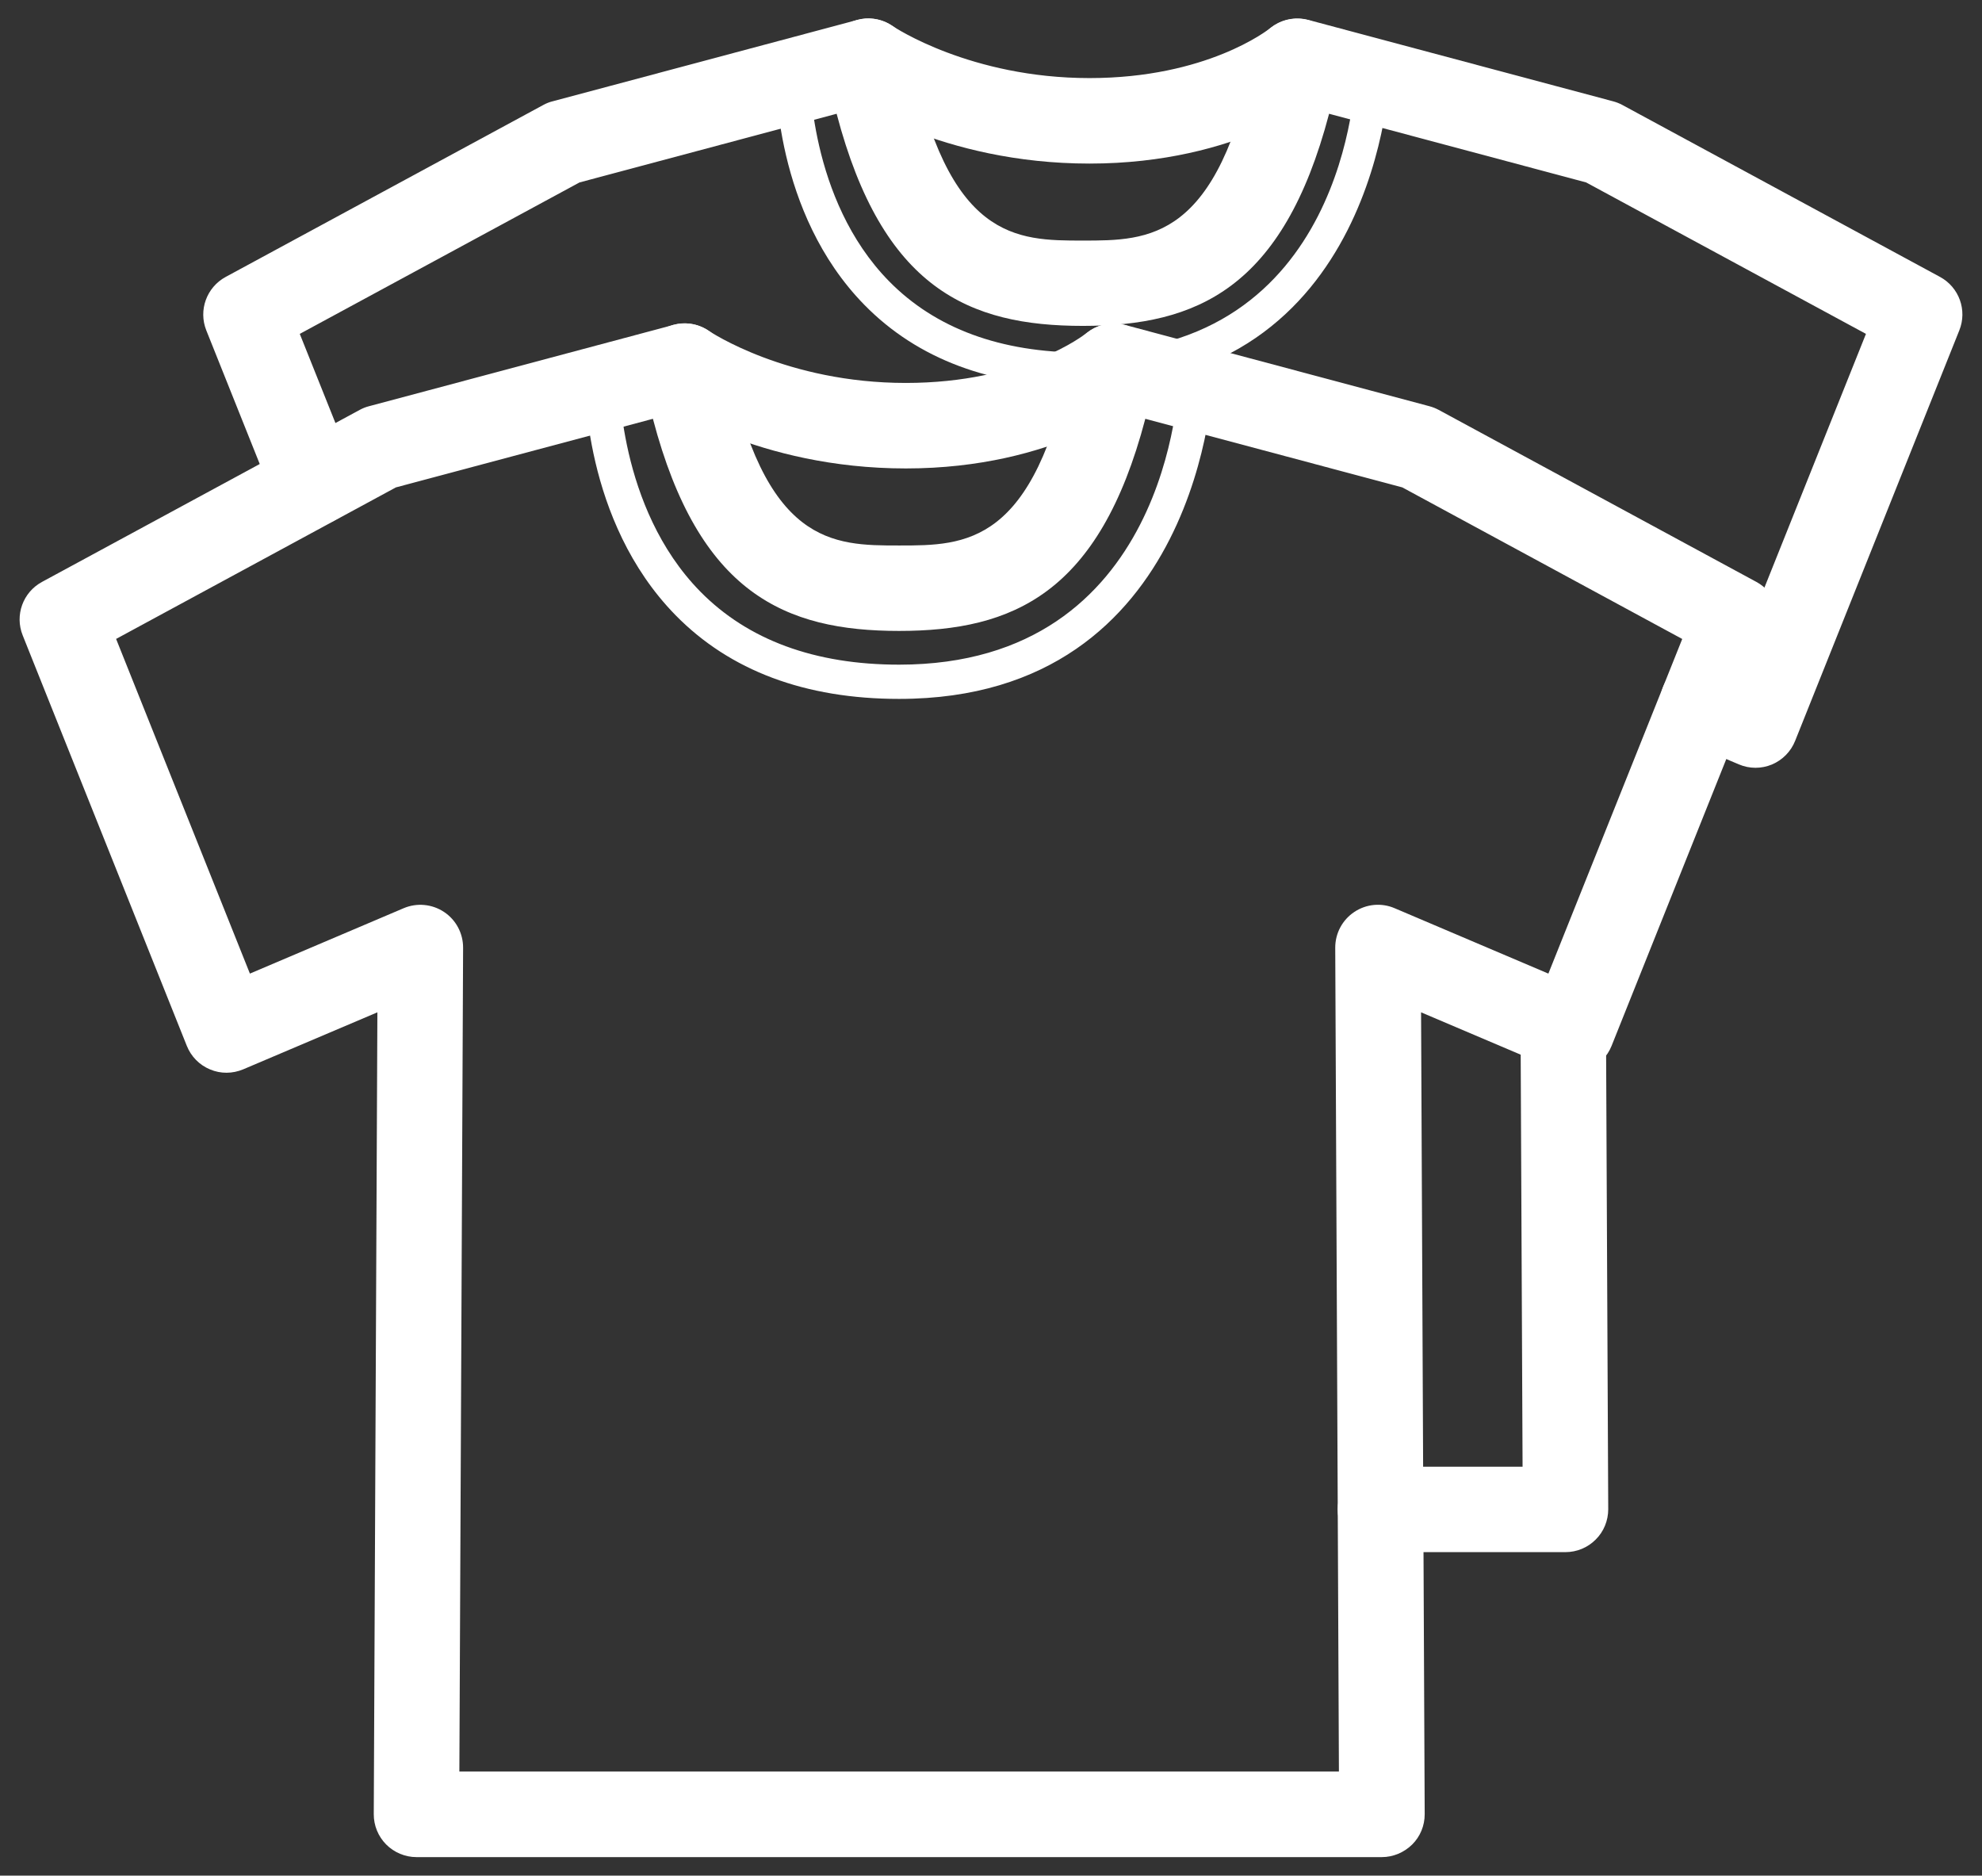 <?xml version="1.0" encoding="utf-8"?>
<!-- Generator: Adobe Illustrator 16.0.0, SVG Export Plug-In . SVG Version: 6.00 Build 0)  -->
<!DOCTYPE svg PUBLIC "-//W3C//DTD SVG 1.1//EN" "http://www.w3.org/Graphics/SVG/1.1/DTD/svg11.dtd">
<svg version="1.1" id="Layer_1" xmlns="http://www.w3.org/2000/svg" xmlns:xlink="http://www.w3.org/1999/xlink" x="0px" y="0px"
	 width="34.5px" height="32.644px" viewBox="0 0 34.5 32.644" enable-background="new 0 0 34.5 32.644" xml:space="preserve">
<rect x="0" y="0" width="34.5" height="32.644" fill="#333333" stroke="none"/>
<g>
	<g>
		<path fill="#FFFFFF" d="M18.85,6.729c-1.599,0-2.879-0.479-3.805-1.424c-1.574-1.607-1.544-3.966-1.542-4.065
			c0.004-0.164,0.11-0.302,0.304-0.291c0.164,0.003,0.294,0.139,0.291,0.303c-0.001,0.022-0.024,2.215,1.376,3.641
			c0.81,0.825,1.945,1.243,3.376,1.243c4.578,0,4.745-4.696,4.75-4.896c0.004-0.164,0.116-0.292,0.304-0.29
			c0.164,0.004,0.295,0.141,0.291,0.305C24.192,1.308,24.001,6.729,18.85,6.729z"/>
	</g>
	<g>
		<g>
			<path fill="#FFFFFF" d="M27.25,27.014h-3.221c-0.411,0-0.744-0.333-0.744-0.743c0-0.411,0.333-0.744,0.744-0.744h2.474
				l-0.035-7.659c-0.001-0.411,0.33-0.745,0.741-0.747c0.001,0,0.002,0,0.003,0c0.409,0,0.742,0.33,0.743,0.74l0.039,8.406
				c0,0.197-0.077,0.389-0.218,0.528C27.637,26.935,27.448,27.014,27.25,27.014z"/>
		</g>
		<g>
			<path fill="#FFFFFF" d="M30.558,13.363c-0.1,0-0.198-0.02-0.292-0.06l-0.917-0.39c-0.378-0.161-0.554-0.597-0.394-0.975
				c0.161-0.378,0.598-0.554,0.976-0.394l0.218,0.092l2.331-5.825l-4.871-2.636l-4.474-1.195c-0.8,3.041-2.302,3.692-4.287,3.692
				c-1.984,0-3.486-0.651-4.285-3.692l-4.475,1.195l-4.87,2.636l0.929,2.322c0.152,0.381-0.033,0.814-0.414,0.967
				C5.35,9.254,4.918,9.068,4.766,8.688L3.591,5.75C3.451,5.4,3.596,5,3.928,4.82l5.529-2.993c0.051-0.028,0.105-0.05,0.163-0.064
				l5.303-1.416c0.197-0.054,0.409-0.022,0.585,0.087c0.174,0.108,0.296,0.284,0.336,0.485c0.653,3.268,1.849,3.268,3.004,3.268
				c1.156,0,2.352,0,3.005-3.268c0.041-0.201,0.163-0.377,0.337-0.485c0.175-0.109,0.388-0.14,0.585-0.087l5.302,1.416
				c0.058,0.015,0.111,0.036,0.163,0.064l5.53,2.993C34.102,5,34.246,5.4,34.105,5.75l-2.858,7.145
				c-0.074,0.186-0.22,0.333-0.404,0.411C30.751,13.344,30.653,13.363,30.558,13.363z"/>
		</g>
		<g>
			<path fill="#FFFFFF" d="M18.964,2.847c-2.573,0-4.208-1.125-4.276-1.173c-0.336-0.235-0.418-0.699-0.182-1.036
				c0.234-0.336,0.696-0.417,1.033-0.184c0.024,0.017,1.354,0.905,3.425,0.905c2.038,0,3.104-0.835,3.148-0.871
				c0.319-0.254,0.786-0.208,1.044,0.108s0.216,0.779-0.099,1.04C22.998,1.687,21.57,2.847,18.964,2.847z"/>
		</g>
	</g>
</g>
<g>
	<g>
		<g>
			<path fill="#FFFFFF" d="M15.651,12.164c-1.636,0-2.945-0.491-3.893-1.458c-1.61-1.645-1.579-4.057-1.578-4.159
				c0.004-0.164,0.113-0.304,0.304-0.291c0.164,0.003,0.295,0.139,0.292,0.303c0,0.023-0.024,2.271,1.411,3.734
				c0.831,0.846,1.996,1.275,3.464,1.275c4.687,0,4.869-4.817,4.873-5.022c0.005-0.164,0.151-0.287,0.306-0.29
				c0.164,0.004,0.294,0.14,0.29,0.304C21.118,6.617,20.922,12.164,15.651,12.164z"/>
		</g>
		<g>
			<g>
				<path fill="#FFFFFF" d="M24.053,32.322H7.249c-0.197,0-0.388-0.08-0.527-0.22s-0.217-0.33-0.216-0.528l0.063-13.955
					l-2.335,0.992c-0.186,0.078-0.393,0.08-0.577,0.002c-0.185-0.076-0.331-0.225-0.405-0.41l-2.857-7.145
					c-0.141-0.351,0.004-0.75,0.336-0.93l5.53-2.994c0.052-0.028,0.106-0.05,0.162-0.064l5.304-1.416
					c0.196-0.053,0.409-0.022,0.584,0.087c0.175,0.108,0.297,0.284,0.336,0.486c0.654,3.267,1.85,3.267,3.005,3.267
					c1.156,0,2.351,0,3.005-3.267c0.041-0.202,0.163-0.377,0.337-0.486c0.174-0.108,0.387-0.14,0.584-0.087l5.303,1.416
					c0.057,0.015,0.111,0.037,0.162,0.064l5.53,2.994c0.332,0.18,0.478,0.58,0.337,0.93l-2.858,7.145
					c-0.074,0.186-0.221,0.334-0.405,0.41c-0.185,0.078-0.392,0.076-0.577-0.002l-2.334-0.992l0.063,13.955
					c0.001,0.198-0.077,0.389-0.217,0.528S24.25,32.322,24.053,32.322z M7.996,30.833h15.31l-0.064-14.338
					c-0.001-0.25,0.123-0.484,0.332-0.623c0.209-0.139,0.472-0.164,0.702-0.065l2.676,1.138l2.33-5.824L24.41,8.483l-4.474-1.194
					c-0.8,3.041-2.301,3.692-4.286,3.692s-3.486-0.651-4.285-3.692L6.891,8.483l-4.87,2.637l2.329,5.825l2.676-1.138
					c0.231-0.098,0.495-0.073,0.703,0.065c0.208,0.138,0.333,0.372,0.332,0.623L7.996,30.833z"/>
			</g>
			<g>
				<path fill="#FFFFFF" d="M15.767,8.153c-2.572,0-4.208-1.124-4.276-1.172c-0.337-0.236-0.418-0.699-0.183-1.036
					c0.234-0.336,0.696-0.418,1.033-0.185c0.024,0.017,1.354,0.905,3.426,0.905c2.038,0,3.104-0.834,3.147-0.87
					c0.319-0.254,0.787-0.208,1.044,0.108c0.259,0.316,0.216,0.779-0.099,1.04C19.801,6.994,18.373,8.153,15.767,8.153z"/>
			</g>
		</g>
	</g>
</g>
<g>
</g>
<g>
</g>
<g>
</g>
<g>
</g>
<g>
</g>
<g>
</g>
</svg>
